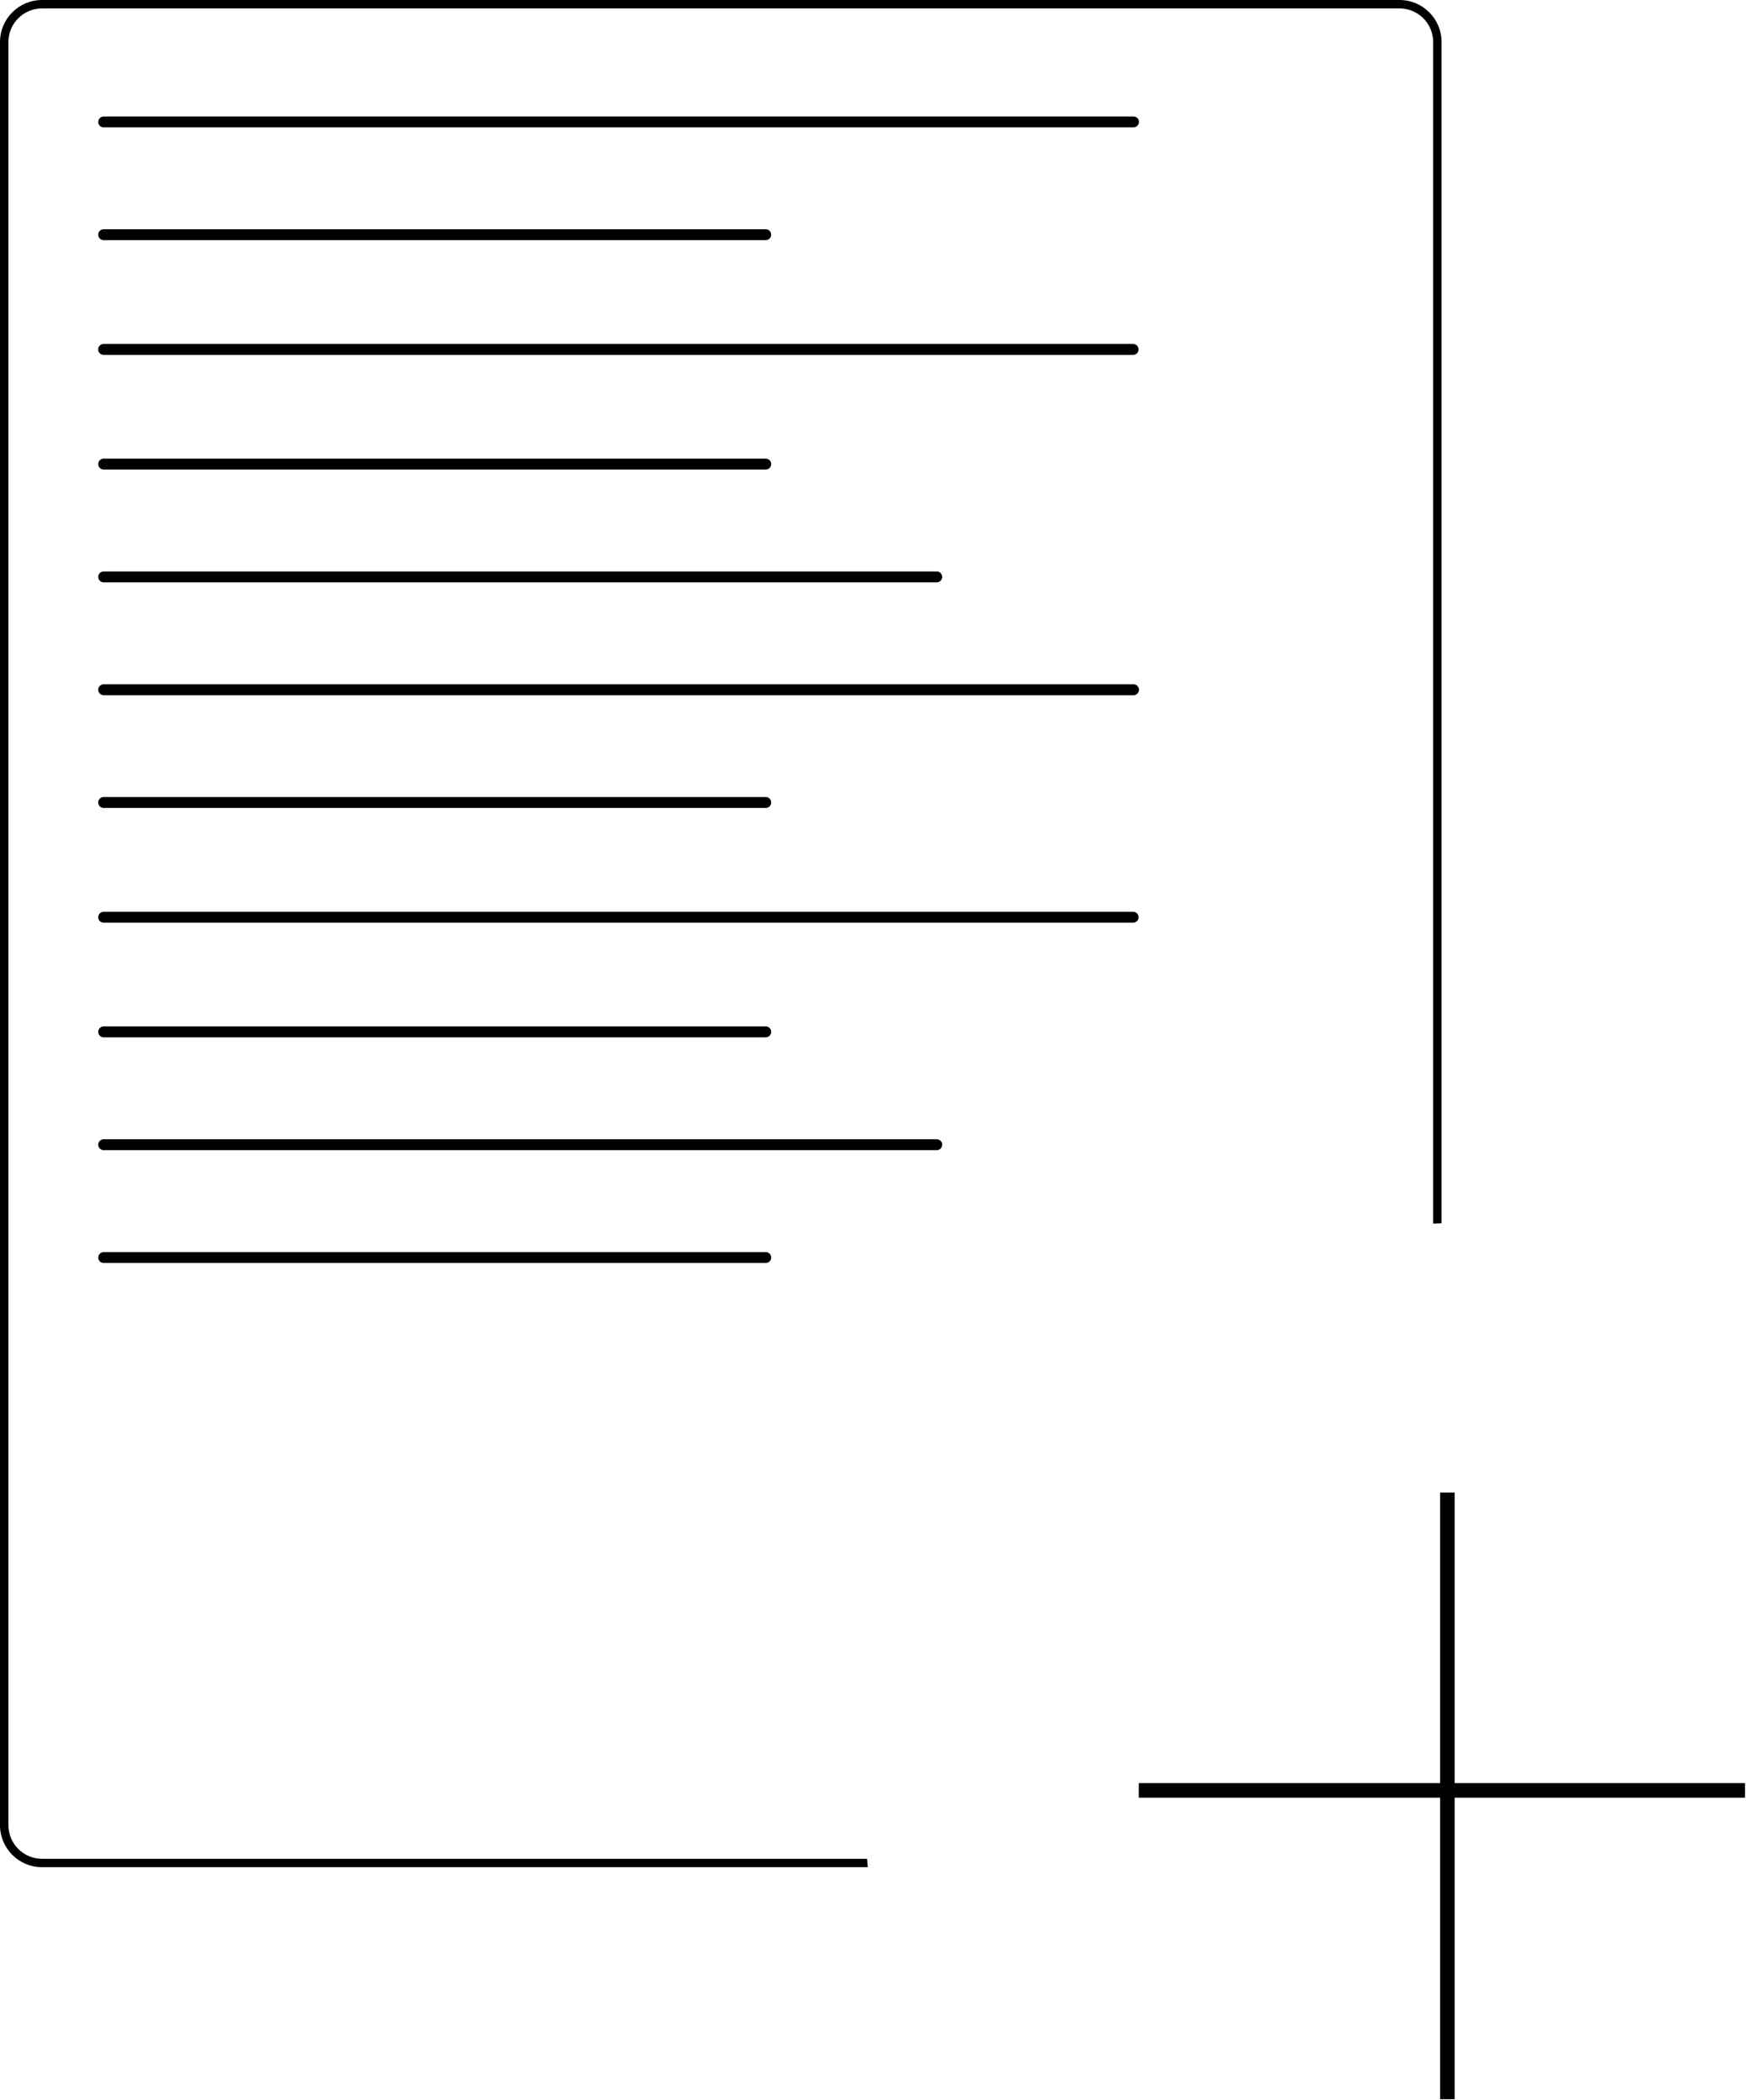 <svg viewBox="0 0 480 577" fill="none" xmlns="http://www.w3.org/2000/svg">
<g clip-path="url(#clip0_222_2)">
<path fill-rule="evenodd" clip-rule="evenodd" d="M11.554 2.311H384.75C389.855 2.311 393.993 6.449 393.993 11.554V336.169C394.762 336.135 395.532 336.105 396.304 336.081V11.554C396.304 5.173 391.131 0 384.75 0H11.554C5.173 0 0 5.173 0 11.554V501.446C0 507.827 5.173 513 11.554 513H238.549C238.487 512.231 238.429 511.461 238.377 510.689H11.554C6.449 510.689 2.311 506.551 2.311 501.446V11.554C2.311 6.449 6.449 2.311 11.554 2.311Z" fill="currentColor"/>
<path d="M397.901 410.061V576.741" stroke="currentColor" stroke-width="4"/>
<path d="M313.061 491.9H479.741" stroke="currentColor" stroke-width="4"/>
<path d="M28.5 33.5H311.612" stroke="currentColor" stroke-width="3" stroke-linecap="round"/>
<path d="M28.495 64.479H210.506" stroke="currentColor" stroke-width="3" stroke-linecap="round"/>
<path d="M28.5 127.5H210.511" stroke="currentColor" stroke-width="3" stroke-linecap="round"/>
<path d="M28.5 158.5H257.509" stroke="currentColor" stroke-width="3" stroke-linecap="round"/>
<path d="M28.492 96H311.508" stroke="currentColor" stroke-width="3" stroke-linecap="round"/>
<path d="M28.508 189.5H311.62" stroke="currentColor" stroke-width="3" stroke-linecap="round"/>
<path d="M28.503 220.479H210.514" stroke="currentColor" stroke-width="3" stroke-linecap="round"/>
<path d="M28.508 283.5H210.519" stroke="currentColor" stroke-width="3" stroke-linecap="round"/>
<path d="M28.508 314.5H257.516" stroke="currentColor" stroke-width="3" stroke-linecap="round"/>
<path d="M28.5 252H311.516" stroke="currentColor" stroke-width="3" stroke-linecap="round"/>
<path d="M28.503 345.5H210.514" stroke="currentColor" stroke-width="3" stroke-linecap="round"/>
</g>
<defs>
<clipPath id="clip0_222_2">
<rect width="480" height="577" fill="white"/>
</clipPath>
</defs>
</svg>
